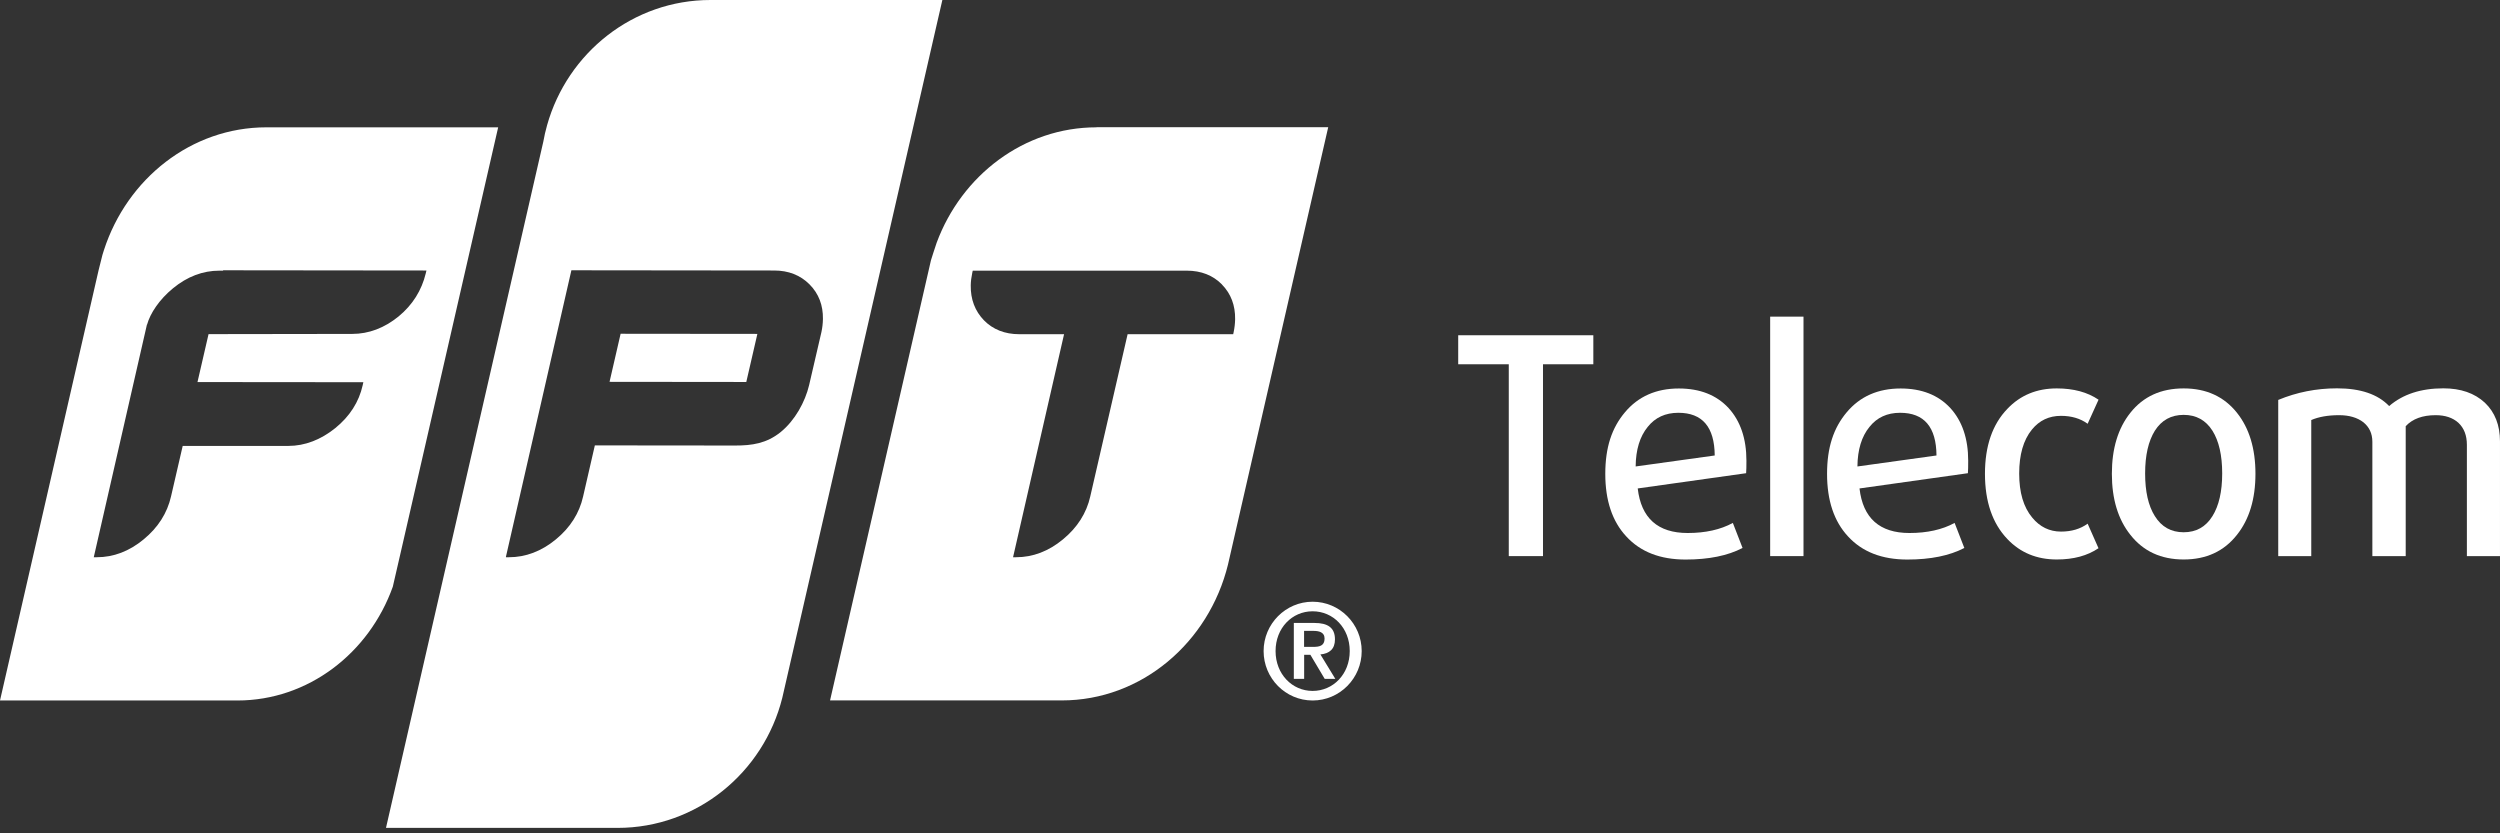 <svg width="198" height="66" viewBox="0 0 198 66" fill="none" xmlns="http://www.w3.org/2000/svg">
<rect x="0" y="0" width="198" height="66" fill="#333333" stroke="none"/>
<path fill-rule="evenodd" clip-rule="evenodd" d="M8.232 19.808C10.061 14.158 15.147 10.084 21.098 10.084H21.104H39.455L31.858 43.221L31.111 46.466C29.236 51.725 24.414 55.479 18.799 55.479H0L7.809 21.4L8.114 20.186C8.15 20.062 8.191 19.932 8.232 19.808ZM17.669 21.436V21.406H17.681L33.775 21.424L33.716 21.667C33.398 22.976 32.693 24.136 31.57 25.06C30.441 25.978 29.206 26.446 27.895 26.446L16.517 26.463L15.641 30.259L28.777 30.271L28.724 30.514C28.43 31.834 27.701 32.971 26.56 33.901C25.413 34.825 24.149 35.316 22.844 35.316H14.47L13.547 39.313C13.247 40.634 12.518 41.782 11.377 42.718C10.243 43.66 8.99 44.133 7.667 44.133H7.426L11.636 25.711H11.648C11.895 24.817 12.612 23.728 13.7 22.834C14.829 21.904 16.064 21.436 17.375 21.436H17.669Z" fill="white"/>
<path fill-rule="evenodd" clip-rule="evenodd" d="M43.33 9.913C44.941 4.192 50.127 0 56.272 0H74.635L61.958 55.266C60.482 61.181 55.196 65.569 48.91 65.569H30.57L43.03 11.221C43.112 10.777 43.206 10.339 43.33 9.913ZM61.312 21.424C62.453 21.424 63.394 21.797 64.117 22.526C64.841 23.254 65.193 24.178 65.176 25.261C65.17 25.616 65.129 25.966 65.058 26.297L64.082 30.502C63.764 31.84 62.959 33.297 61.836 34.215C60.701 35.132 59.537 35.286 58.231 35.286L47.112 35.275L46.183 39.319C45.889 40.639 45.16 41.788 44.019 42.724C42.885 43.659 41.632 44.133 40.309 44.133H40.074V44.103H40.068L45.254 21.406L61.312 21.424ZM48.276 30.241L59.108 30.253V30.247L59.984 26.445L49.153 26.434L48.276 30.241Z" fill="white"/>
<path fill-rule="evenodd" clip-rule="evenodd" d="M74.184 19.221C76.166 13.88 81.105 10.084 86.844 10.084V10.072H105.195L97.257 44.714C95.74 50.89 90.407 55.473 84.098 55.473H65.74L73.731 20.619C73.731 20.619 74.084 19.494 74.184 19.221ZM93.988 21.436C95.134 21.436 96.075 21.809 96.787 22.537H96.781C97.492 23.266 97.839 24.189 97.822 25.279C97.816 25.622 97.775 25.972 97.704 26.309L97.669 26.469H89.307L86.35 39.313C86.055 40.633 85.326 41.782 84.186 42.718C83.051 43.659 81.798 44.133 80.475 44.133H80.234L84.274 26.469H80.728C79.582 26.469 78.641 26.096 77.929 25.368C77.218 24.634 76.865 23.704 76.883 22.597C76.888 22.283 76.93 21.951 77.006 21.596L77.041 21.436H93.988Z" fill="white"/>
<path d="M100.078 51.565C100.078 49.415 101.819 47.656 103.959 47.656C106.099 47.656 107.846 49.409 107.846 51.565C107.846 53.72 106.105 55.479 103.959 55.479C101.813 55.479 100.078 53.72 100.078 51.565ZM106.899 51.565C106.899 49.735 105.588 48.414 103.959 48.414C102.33 48.414 101.025 49.741 101.025 51.565C101.025 53.388 102.336 54.721 103.959 54.721C105.582 54.721 106.899 53.4 106.899 51.565ZM102.465 49.338H104.1C105.153 49.338 105.729 49.705 105.729 50.641C105.729 51.399 105.294 51.766 104.576 51.831L105.758 53.767H104.917L103.783 51.861H103.289V53.767H102.471V49.338H102.465ZM103.283 51.233H104.006C104.482 51.233 104.906 51.162 104.906 50.576C104.906 50.049 104.435 49.966 104.012 49.966H103.283V51.233Z" fill="white"/>
<path d="M122.205 28.85V44.044H119.495V28.85H115.49V26.552H126.192V28.85H122.211H122.205Z" fill="white"/>
<path d="M138.299 37.477L129.708 38.685C129.979 41.036 131.302 42.214 133.666 42.214C135.071 42.214 136.265 41.948 137.241 41.415L138.011 43.399C136.841 44.009 135.341 44.316 133.501 44.316C131.484 44.316 129.92 43.707 128.797 42.481C127.691 41.291 127.139 39.639 127.139 37.531C127.139 35.422 127.656 33.889 128.697 32.651C129.749 31.396 131.178 30.768 132.966 30.768C134.63 30.768 135.941 31.283 136.9 32.314C137.84 33.344 138.317 34.736 138.317 36.494C138.317 36.926 138.311 37.258 138.293 37.483L138.299 37.477ZM135.806 36.074C135.788 33.818 134.83 32.693 132.925 32.693C131.902 32.693 131.09 33.066 130.502 33.806C129.879 34.564 129.555 35.612 129.544 36.944L135.806 36.074Z" fill="white"/>
<path d="M140.197 44.044V25.078H142.837V44.044H140.197Z" fill="white"/>
<path d="M155.863 37.477L147.273 38.685C147.543 41.036 148.866 42.214 151.23 42.214C152.635 42.214 153.829 41.948 154.805 41.415L155.575 43.399C154.405 44.009 152.906 44.316 151.065 44.316C149.048 44.316 147.484 43.707 146.361 42.481C145.256 41.291 144.703 39.639 144.703 37.531C144.703 35.422 145.221 33.889 146.261 32.651C147.314 31.396 148.743 30.768 150.53 30.768C152.194 30.768 153.506 31.283 154.464 32.314C155.405 33.344 155.881 34.736 155.881 36.494C155.881 36.926 155.875 37.258 155.858 37.483L155.863 37.477ZM153.37 36.074C153.353 33.818 152.394 32.693 150.489 32.693C149.466 32.693 148.655 33.066 148.067 33.806C147.443 34.564 147.12 35.612 147.108 36.944L153.37 36.074Z" fill="white"/>
<path d="M166.205 43.416C165.323 44.015 164.224 44.311 162.895 44.311C161.313 44.311 160.008 43.772 158.985 42.694C157.803 41.456 157.209 39.733 157.209 37.525C157.209 35.316 157.803 33.605 158.985 32.379C160.008 31.301 161.313 30.762 162.895 30.762C164.224 30.762 165.323 31.058 166.205 31.656L165.341 33.563C164.765 33.143 164.059 32.935 163.23 32.935C162.283 32.935 161.519 33.297 160.925 34.025C160.255 34.848 159.92 36.009 159.92 37.507C159.92 39.005 160.261 40.166 160.949 40.989C161.554 41.729 162.319 42.102 163.23 42.102C164.059 42.102 164.765 41.895 165.341 41.474L166.205 43.428V43.416Z" fill="white"/>
<path d="M177.168 42.357C176.145 43.659 174.739 44.311 172.946 44.311C171.152 44.311 169.747 43.659 168.724 42.357C167.748 41.131 167.26 39.52 167.26 37.525C167.26 35.529 167.748 33.918 168.724 32.693C169.747 31.402 171.152 30.762 172.946 30.762C174.739 30.762 176.145 31.408 177.168 32.693C178.144 33.918 178.632 35.529 178.632 37.525C178.632 39.52 178.144 41.131 177.168 42.357ZM175.227 34.114C174.698 33.279 173.939 32.858 172.946 32.858C171.952 32.858 171.194 33.279 170.664 34.114C170.153 34.937 169.894 36.062 169.894 37.495C169.894 38.928 170.147 40.059 170.664 40.876C171.194 41.729 171.952 42.155 172.946 42.155C173.939 42.155 174.698 41.729 175.227 40.876C175.739 40.053 175.998 38.928 175.998 37.495C175.998 36.062 175.739 34.931 175.227 34.114Z" fill="white"/>
<path d="M195.377 44.044V35.227C195.377 34.487 195.153 33.907 194.706 33.486C194.26 33.084 193.66 32.882 192.907 32.882C191.866 32.882 191.073 33.172 190.532 33.753V44.044H187.891V34.984C187.891 34.339 187.65 33.824 187.174 33.439C186.692 33.072 186.057 32.882 185.257 32.882C184.375 32.882 183.64 33.013 183.052 33.267V44.044H180.436V31.674C181.906 31.064 183.458 30.756 185.093 30.756C186.951 30.756 188.327 31.224 189.22 32.16C190.308 31.224 191.737 30.756 193.513 30.756C194.889 30.756 195.982 31.135 196.8 31.893C197.599 32.651 197.999 33.676 197.999 34.961V44.044H195.383H195.377Z" fill="white"/>
</svg>
